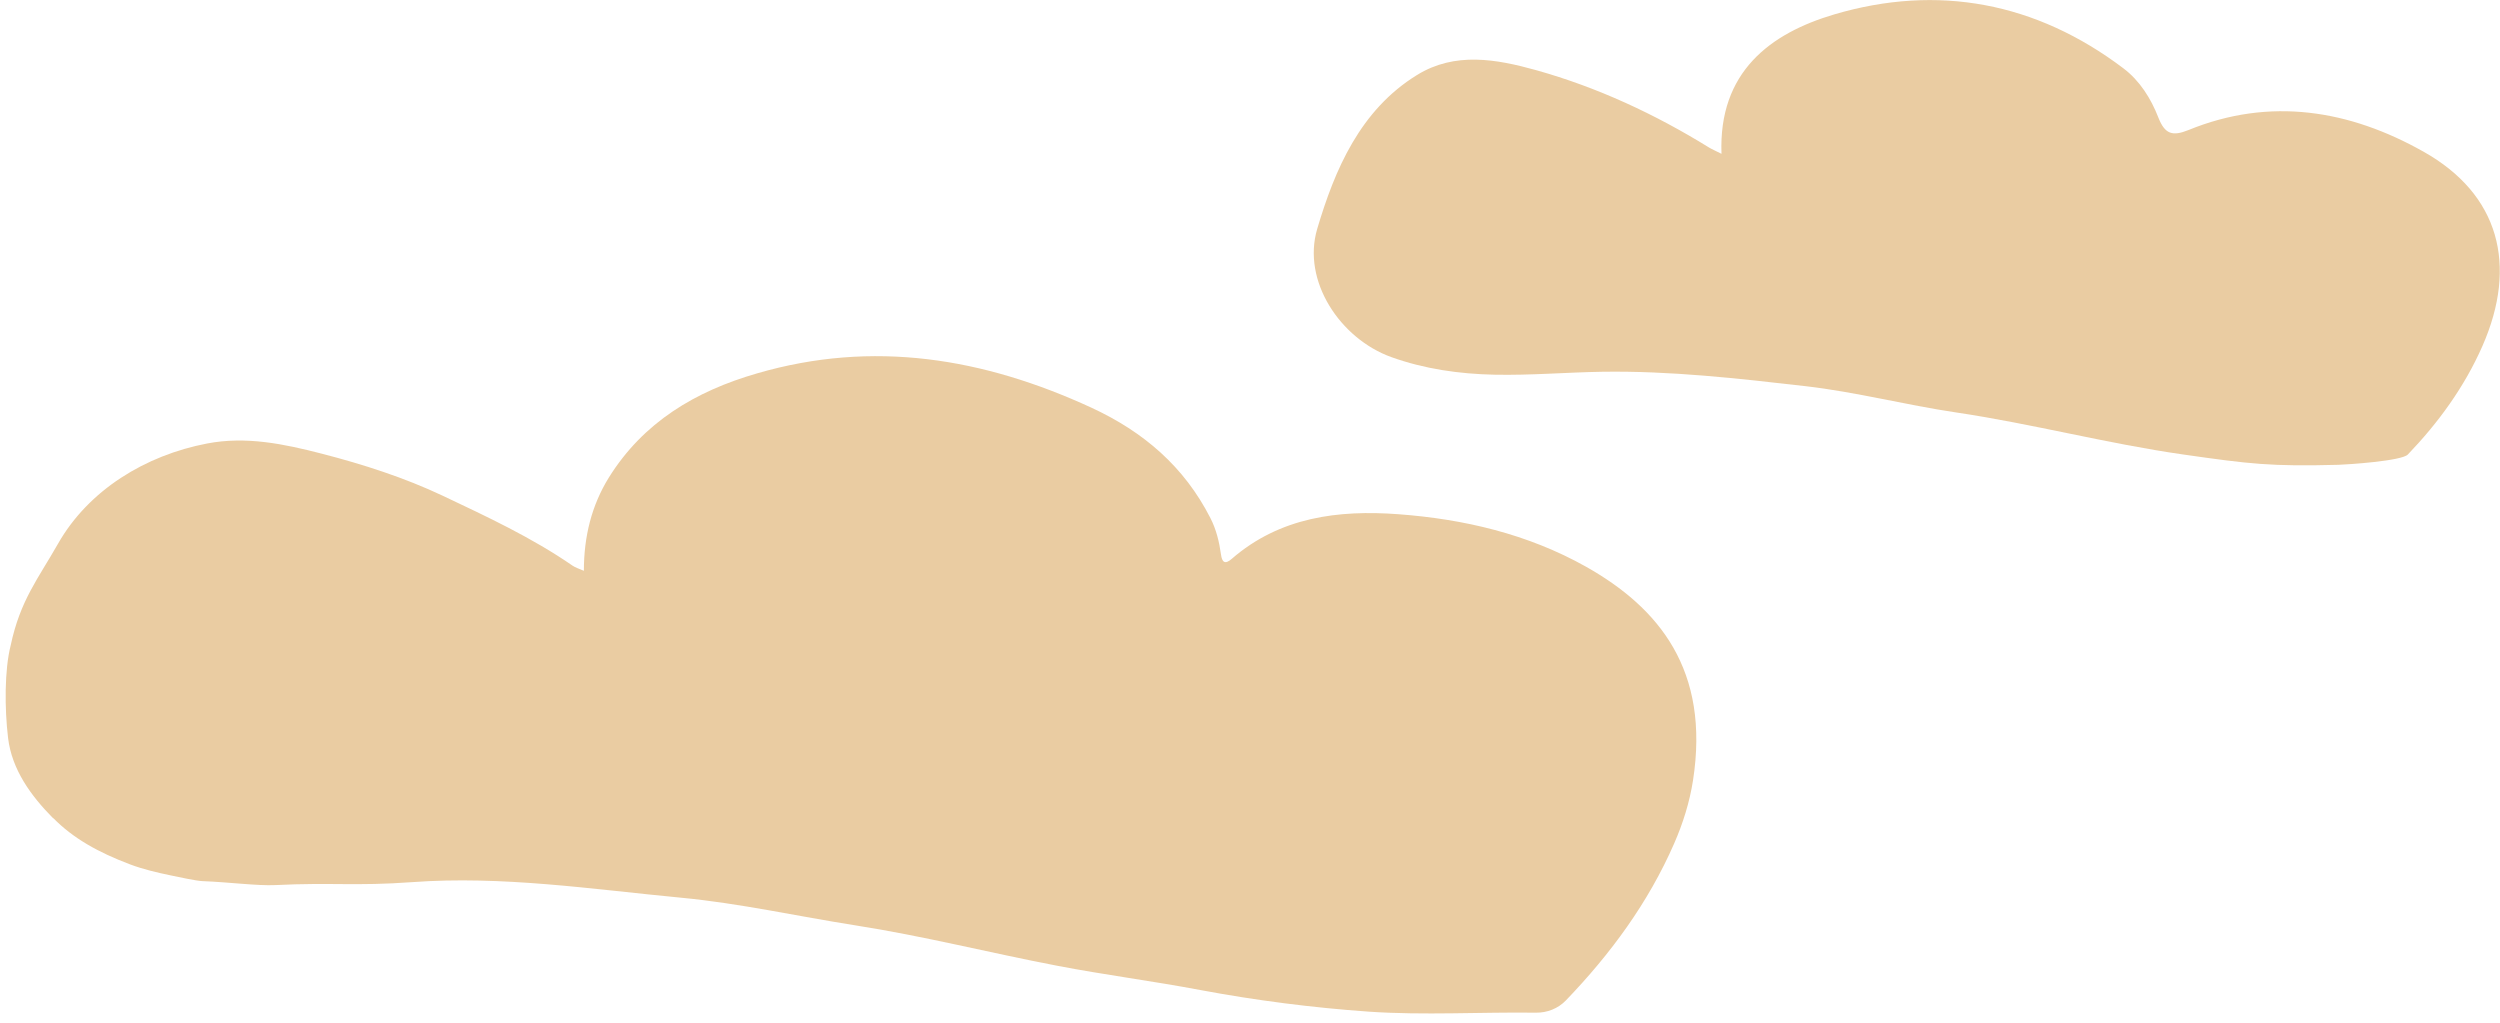 <?xml version="1.0" encoding="UTF-8"?>
<svg id="bg" xmlns="http://www.w3.org/2000/svg" viewBox="0 0 170.07 69.6">
  <defs>
    <style>
      .cls-1 {
        fill: #eacca2;
      }
    </style>
  </defs>
  <path class="cls-1" d="m3.61,55.66c-1.52-1.54-2.8-3.31-3.06-5.45-.24-2.01-.25-4.64.18-6.32.65-3.06,1.87-4.53,3.21-6.89,2.09-3.68,5.97-6.03,10.15-6.83,2.65-.51,5.23.03,7.79.69,2.83.73,5.65,1.64,8.23,2.86,3,1.42,6.07,2.85,8.84,4.76.19.13.42.2.77.35,0-2.34.53-4.45,1.69-6.33,2.35-3.78,5.9-5.89,10.09-7.1,7.9-2.3,15.4-1.05,22.74,2.33,3.57,1.65,6.32,4.02,8.1,7.51.4.78.6,1.61.72,2.47.07.54.27.71.73.31,3.28-2.85,7.27-3.34,11.33-3.04,4.46.33,8.82,1.35,12.77,3.57,4.97,2.8,8.45,7.04,7.28,14.55-.23,1.47-.68,2.91-1.28,4.28-1.76,4.03-4.33,7.52-7.37,10.68-.53.55-1.27.84-2.03.83-3.79-.05-7.61.19-11.38-.07-3.83-.27-7.66-.76-11.45-1.47-3.23-.61-6.5-1.03-9.73-1.65-4.59-.88-9.13-2.03-13.74-2.75-3.95-.62-7.86-1.5-11.85-1.88-6.09-.58-12.17-1.51-18.3-1.06-3.84.28-5.48.01-9.3.2-1.23.06-3.15-.2-4.98-.27-.42-.02-1.58-.27-2.15-.39-.92-.19-1.86-.41-2.74-.74-2.18-.82-3.89-1.78-5.24-3.15Z"/>
  <path class="cls-1" d="m117.11,10.46c-.21-5.56,3.31-8.19,7.67-9.48,7.04-2.08,13.73-.82,19.66,3.66,1.13.85,1.89,2.07,2.39,3.36.44,1.12.95,1.29,2.04.85,5.57-2.28,10.98-1.36,16,1.47,5.14,2.89,6.43,7.71,4,13.23-1.22,2.77-2.98,5.19-5.07,7.37-.42.44-4.09.68-4.72.7-4.6.12-6.01-.05-10.55-.7-5.18-.74-10.27-2.09-15.45-2.86-3.44-.51-6.79-1.39-10.26-1.79-4.6-.53-9.2-1.05-13.82-.98-2.44.04-4.88.25-7.33.2-2.4-.05-4.78-.39-7.03-1.2-3.46-1.25-6.09-5.17-5.03-8.73,1.19-4.01,2.91-8.07,6.79-10.46,2.58-1.59,5.39-1.08,8.09-.33,4.18,1.17,8.09,2.99,11.78,5.27.2.12.42.21.83.42Z"/>
</svg>